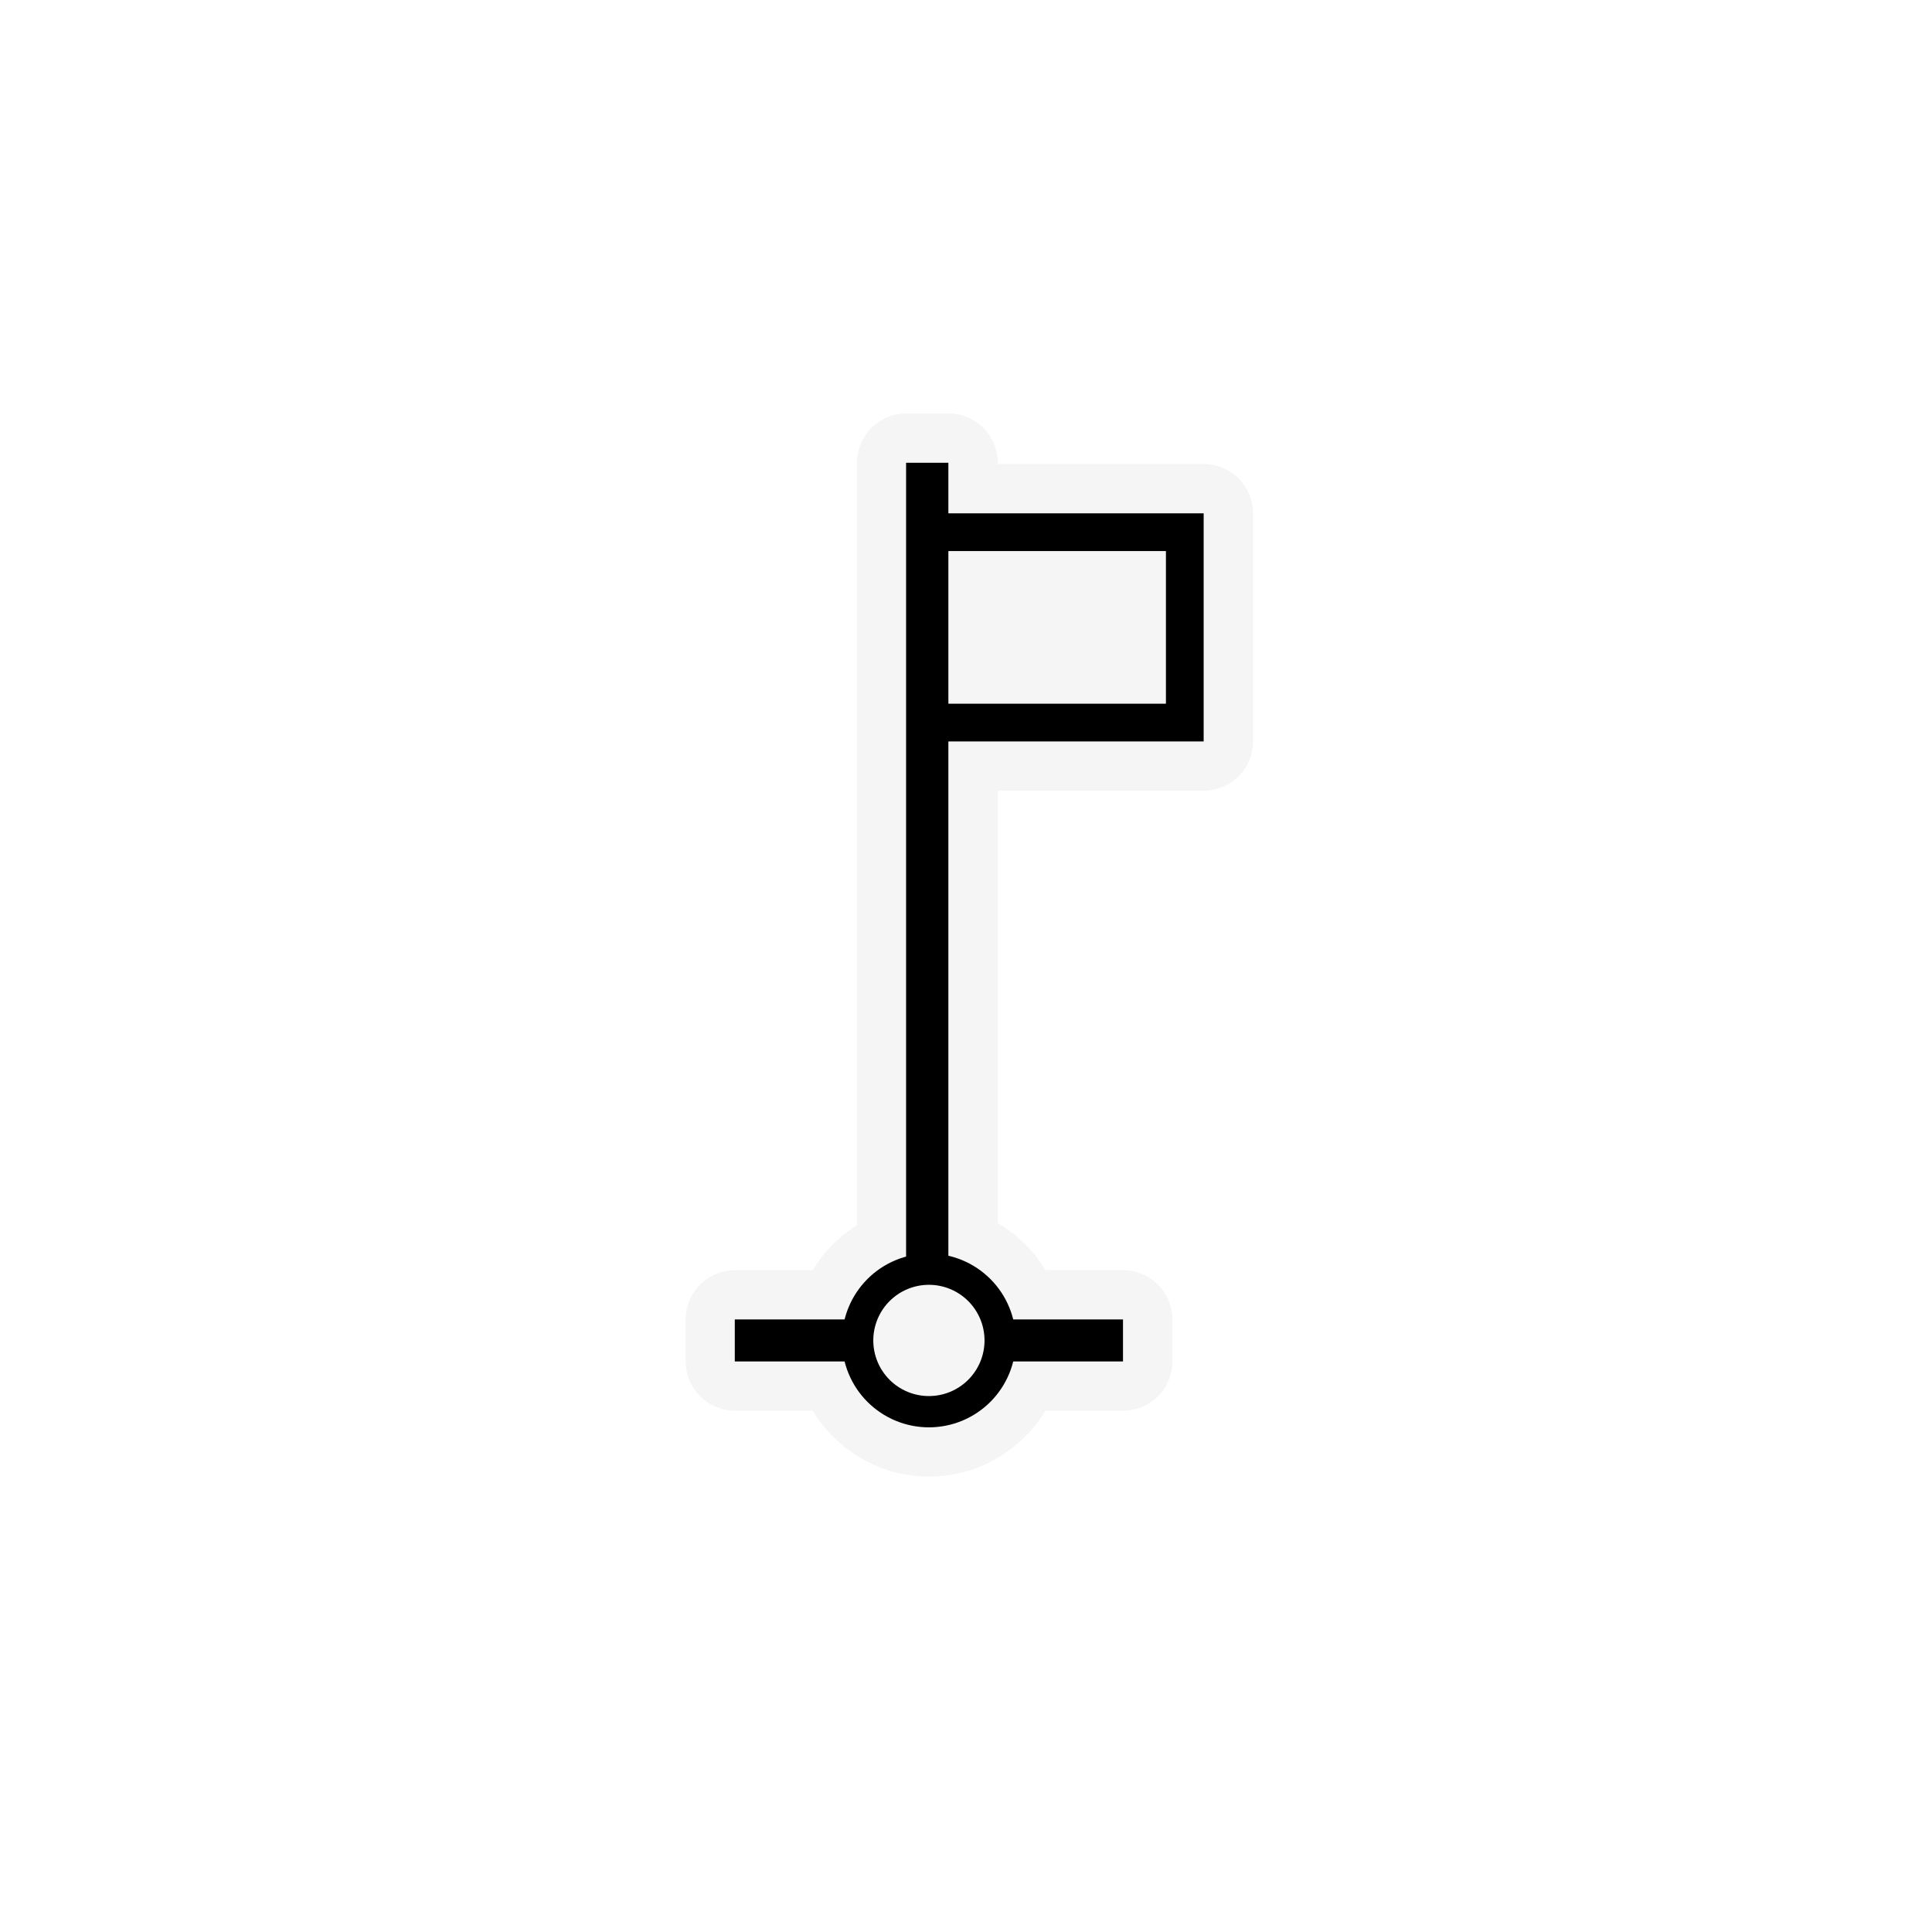 <svg width="48" height="48" viewBox="0 0 1060 1060" fill="none" xmlns="http://www.w3.org/2000/svg">
<g clip-path="url(#clip0)">
<path opacity="0.372" d="M497.219 226.844C490.142 226.845 483.11 229.759 478.106 234.763C473.103 239.766 470.189 246.799 470.188 253.875V672.219C460.276 678.42 451.972 686.866 445.906 696.875H403.219C396.142 696.876 389.11 699.79 384.106 704.794C379.103 709.798 376.189 716.83 376.188 723.906V746.969C376.189 754.045 379.103 761.077 384.106 766.081C389.11 771.085 396.142 773.999 403.219 774H445.875C459.026 795.661 482.781 810.125 509.719 810.125C536.656 810.125 560.432 795.664 573.594 774H616.219C623.295 773.999 630.327 771.085 635.331 766.081C640.335 761.077 643.249 754.045 643.25 746.969V723.906C643.249 716.83 640.335 709.798 635.331 704.794C630.327 699.79 623.295 696.876 616.219 696.875H573.594C567.154 686.238 558.165 677.386 547.438 671.094V433.812H650.125H660.469C667.545 433.811 674.577 430.897 679.581 425.894C684.585 420.89 687.499 413.858 687.5 406.781V396.438V291.969V281.625C687.499 274.549 684.585 267.516 679.581 262.513C674.577 257.509 667.545 254.595 660.469 254.594H650.125H547.438V253.875C547.436 246.799 544.522 239.766 539.519 234.763C534.515 229.759 527.483 226.845 520.406 226.844H497.219Z" fill="#E4E4E4" />
<path d="M548.744 735.437C548.745 740.571 547.735 745.655 545.77 750.399C543.806 755.143 540.927 759.453 537.296 763.084C533.666 766.715 529.356 769.596 524.612 771.561C519.869 773.526 514.785 774.537 509.65 774.537C504.516 774.537 499.432 773.526 494.688 771.561C489.945 769.596 485.635 766.715 482.004 763.084C478.374 759.453 475.495 755.143 473.53 750.399C471.566 745.655 470.556 740.571 470.556 735.437C470.556 730.302 471.566 725.218 473.53 720.474C475.495 715.73 478.374 711.42 482.004 707.789C485.635 704.158 489.945 701.277 494.688 699.312C499.432 697.347 504.516 696.336 509.65 696.336C514.785 696.336 519.869 697.347 524.612 699.312C529.356 701.277 533.666 704.158 537.296 707.789C540.927 711.42 543.806 715.73 545.77 720.474C547.735 725.218 548.745 730.302 548.744 735.437Z" stroke="black" stroke-width="17.158" />
<path d="M403.143 723.913V746.962H470.443V723.913H403.143ZM548.839 723.913V746.962H616.139V723.913H548.839Z" fill="black" />
<path d="M508.729 696.271V253.898" stroke="black" stroke-width="23.2" />
<path d="M507.5 291.991H650.042V396.441H507.5" stroke="black" stroke-width="20.7" />
</g>
<defs>
<clipPath id="clip0">
<path d="M0 0H1060V1060H0V0Z" fill="white" />
</clipPath>
</defs>
</svg>